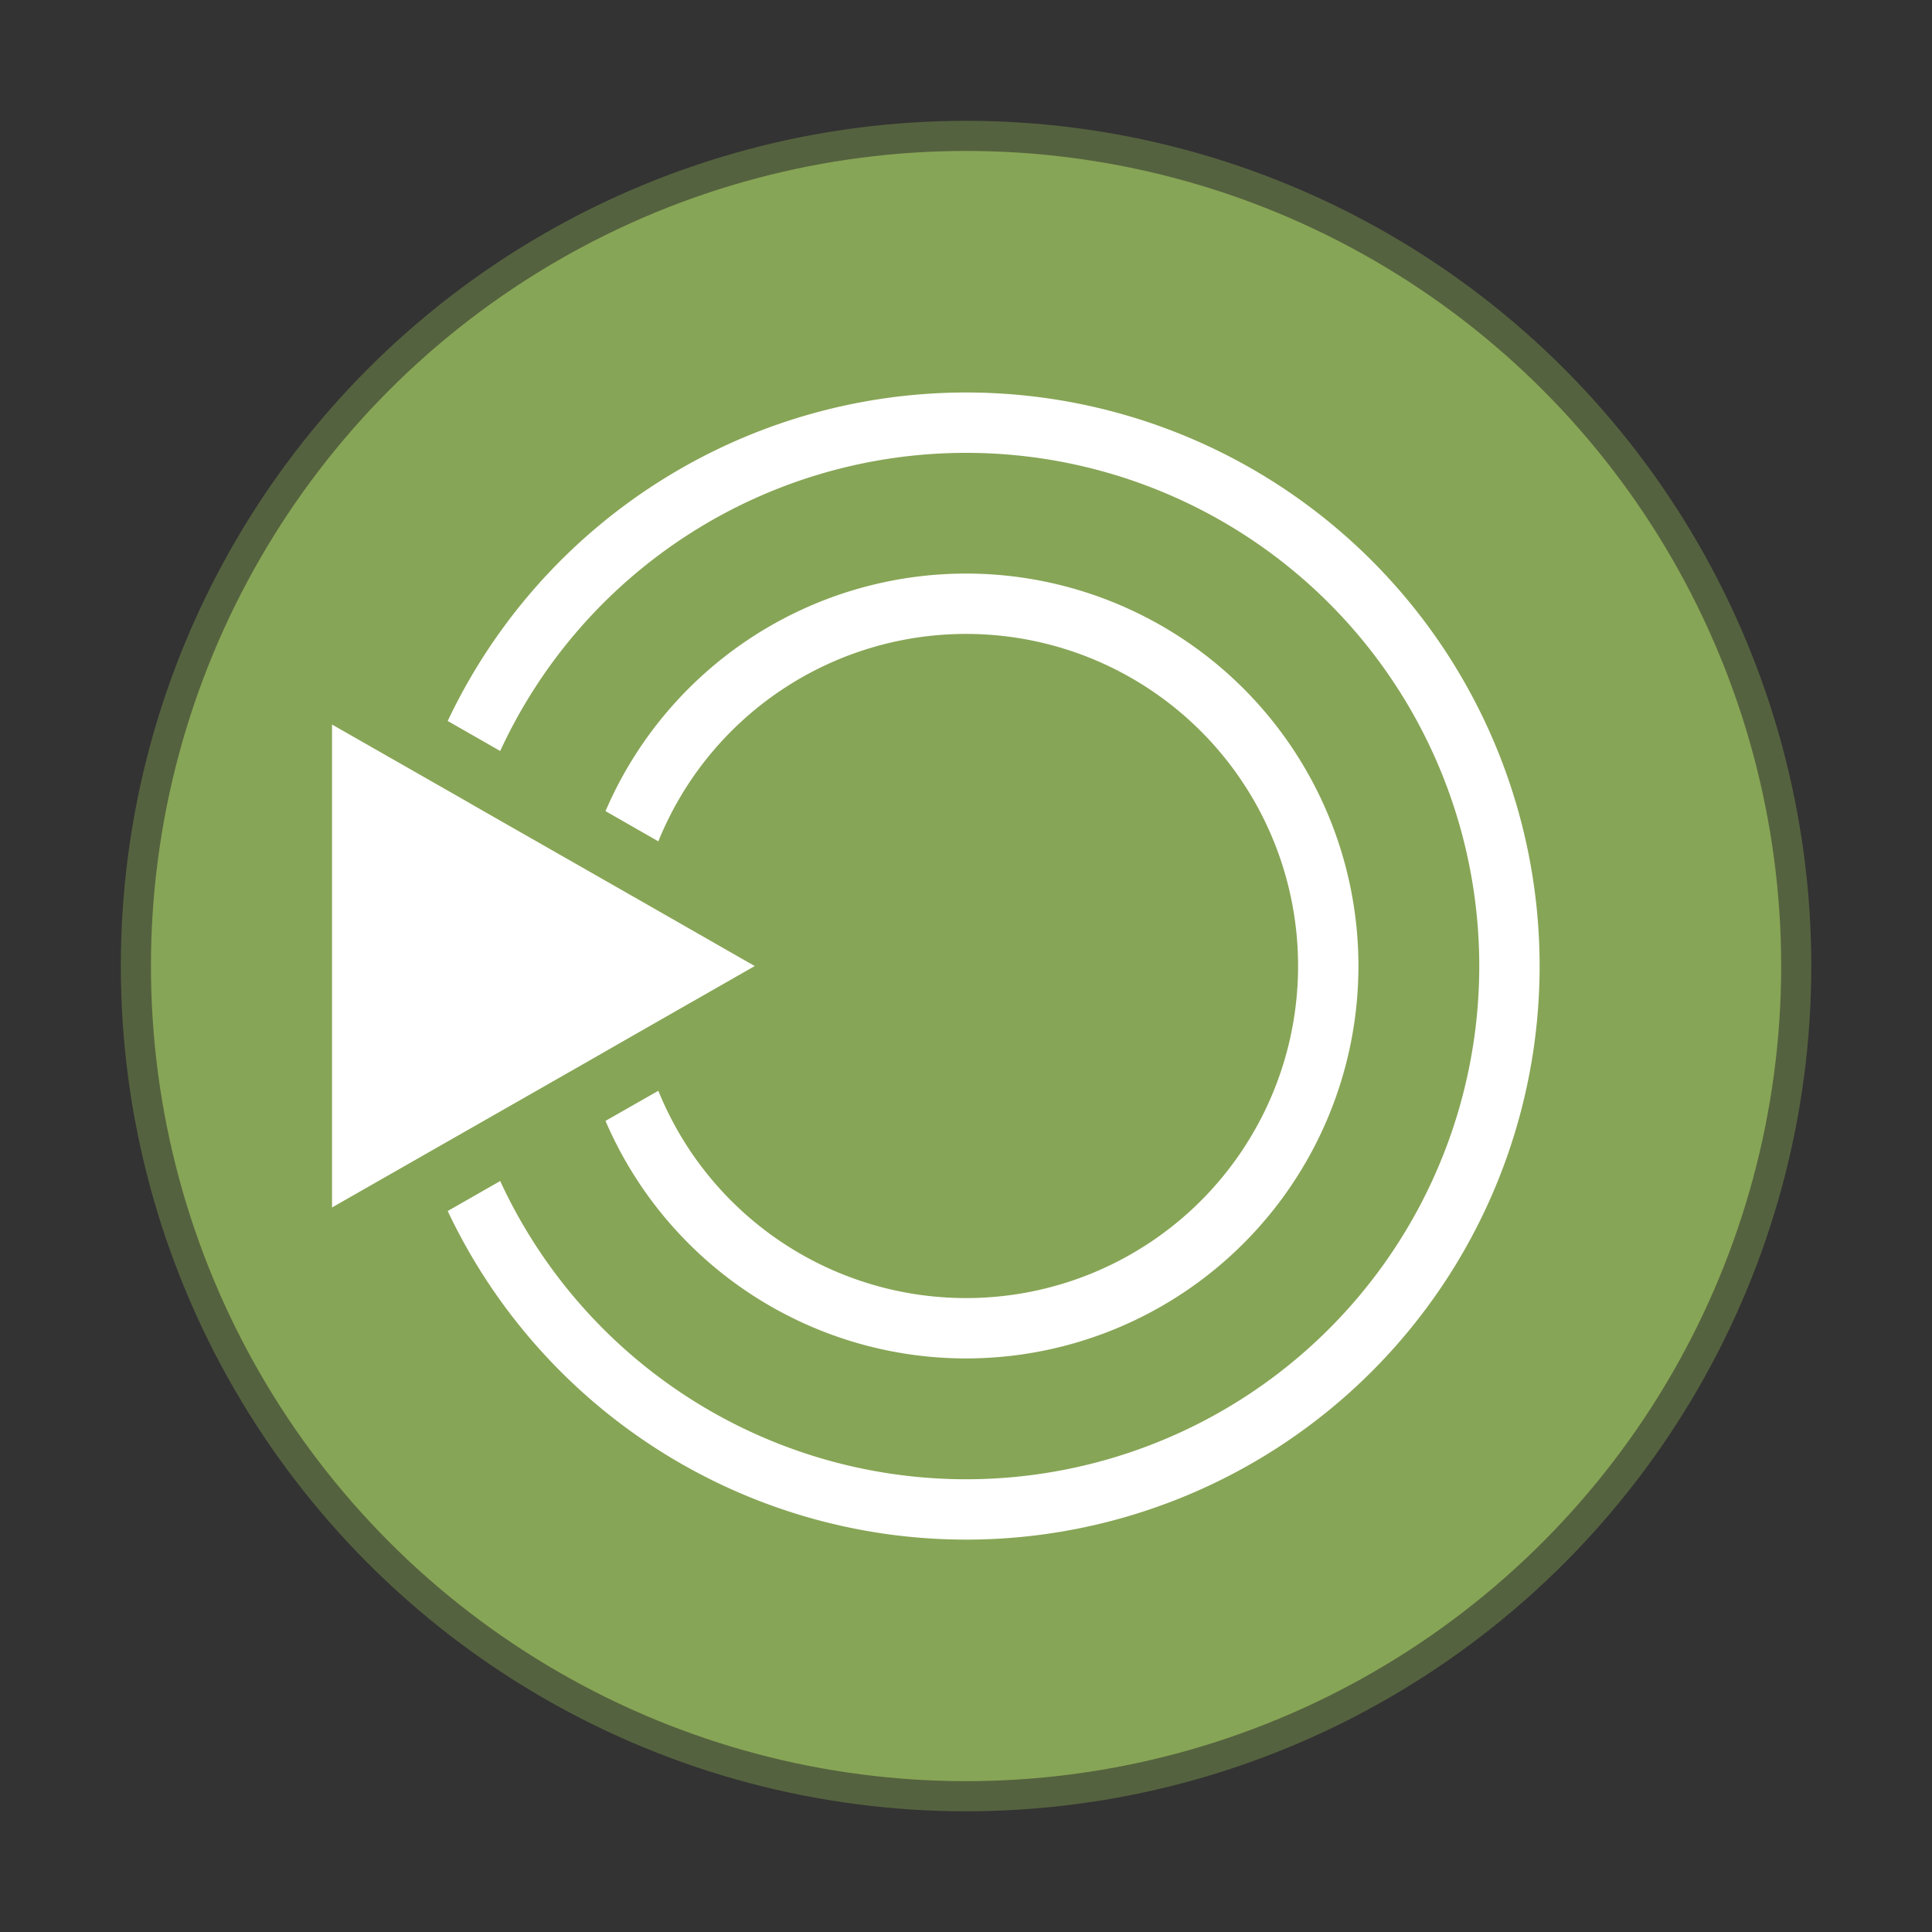 <?xml version="1.0" encoding="UTF-8" standalone="no"?>
<!-- Created with Inkscape (http://www.inkscape.org/) -->

<svg
   width="64"
   height="64"
   viewBox="0 0 16.933 16.933"
   version="1.1"
   id="svg5"
   inkscape:version="1.1.2 (0a00cf5339, 2022-02-04)"
   sodipodi:docname="desktop-environment-mate.svg"
   xmlns:inkscape="http://www.inkscape.org/namespaces/inkscape"
   xmlns:sodipodi="http://sodipodi.sourceforge.net/DTD/sodipodi-0.dtd"
   xmlns="http://www.w3.org/2000/svg"
   xmlns:svg="http://www.w3.org/2000/svg">
  <rect x="0" y="0" width="16.933" height="16.933" fill="#333333" stroke="none"/>
  <sodipodi:namedview
     id="namedview7"
     pagecolor="#ffffff"
     bordercolor="#666666"
     borderopacity="1.0"
     inkscape:pageshadow="2"
     inkscape:pageopacity="0.0"
     inkscape:pagecheckerboard="0"
     inkscape:document-units="px"
     showgrid="false"
     units="px"
     height="64px"
     inkscape:zoom="12.59375"
     inkscape:cx="32"
     inkscape:cy="31.960298"
     inkscape:window-width="1920"
     inkscape:window-height="1011"
     inkscape:window-x="0"
     inkscape:window-y="0"
     inkscape:window-maximized="1"
     inkscape:current-layer="svg5" />
  <defs
     id="defs2" />
  <circle
     style="fill:#5e6e43;fill-opacity:1;stroke-width:0.529;stroke-linecap:round;stroke-linejoin:round;opacity:0.8"
     id="path1809"
     cx="8.467"
     cy="8.467"
     r="7.408" />
  <circle
     style="opacity:1;fill:#87a556;fill-opacity:1;stroke-width:0.512;stroke-linejoin:round"
     id="path24384"
     cx="8.467"
     cy="8.467"
     r="7.144" />
  <path
     id="path2562"
     style="fill:#ffffff;fill-opacity:1;stroke-width:2.381;stroke-linecap:round;stroke-linejoin:round"
     d="M 8.467,3.44 A 5.027,5.027 0 0 0 3.924,6.319 L 4.384,6.582 A 4.498,4.498 0 0 1 8.467,3.969 4.498,4.498 0 0 1 12.965,8.467 4.498,4.498 0 0 1 8.467,12.965 4.498,4.498 0 0 1 4.384,10.351 L 3.924,10.614 A 5.027,5.027 0 0 0 8.467,13.494 5.027,5.027 0 0 0 13.494,8.467 5.027,5.027 0 0 0 8.467,3.44 Z m 0,1.587 A 3.44,3.44 0 0 0 5.307,7.109 L 5.77,7.374 A 2.91,2.91 0 0 1 8.467,5.556 2.91,2.91 0 0 1 11.377,8.467 2.91,2.91 0 0 1 8.467,11.377 2.91,2.91 0 0 1 5.77,9.56 L 5.307,9.824 A 3.44,3.44 0 0 0 8.467,11.906 3.44,3.44 0 0 0 11.906,8.467 3.44,3.44 0 0 0 8.467,5.027 Z M 2.91,6.35 v 4.233 L 3.721,10.12 4.033,9.942 4.189,9.853 5.135,9.313 5.615,9.038 6.615,8.467 5.615,7.895 5.135,7.621 4.189,7.081 4.033,6.991 3.721,6.813 Z" />
</svg>

